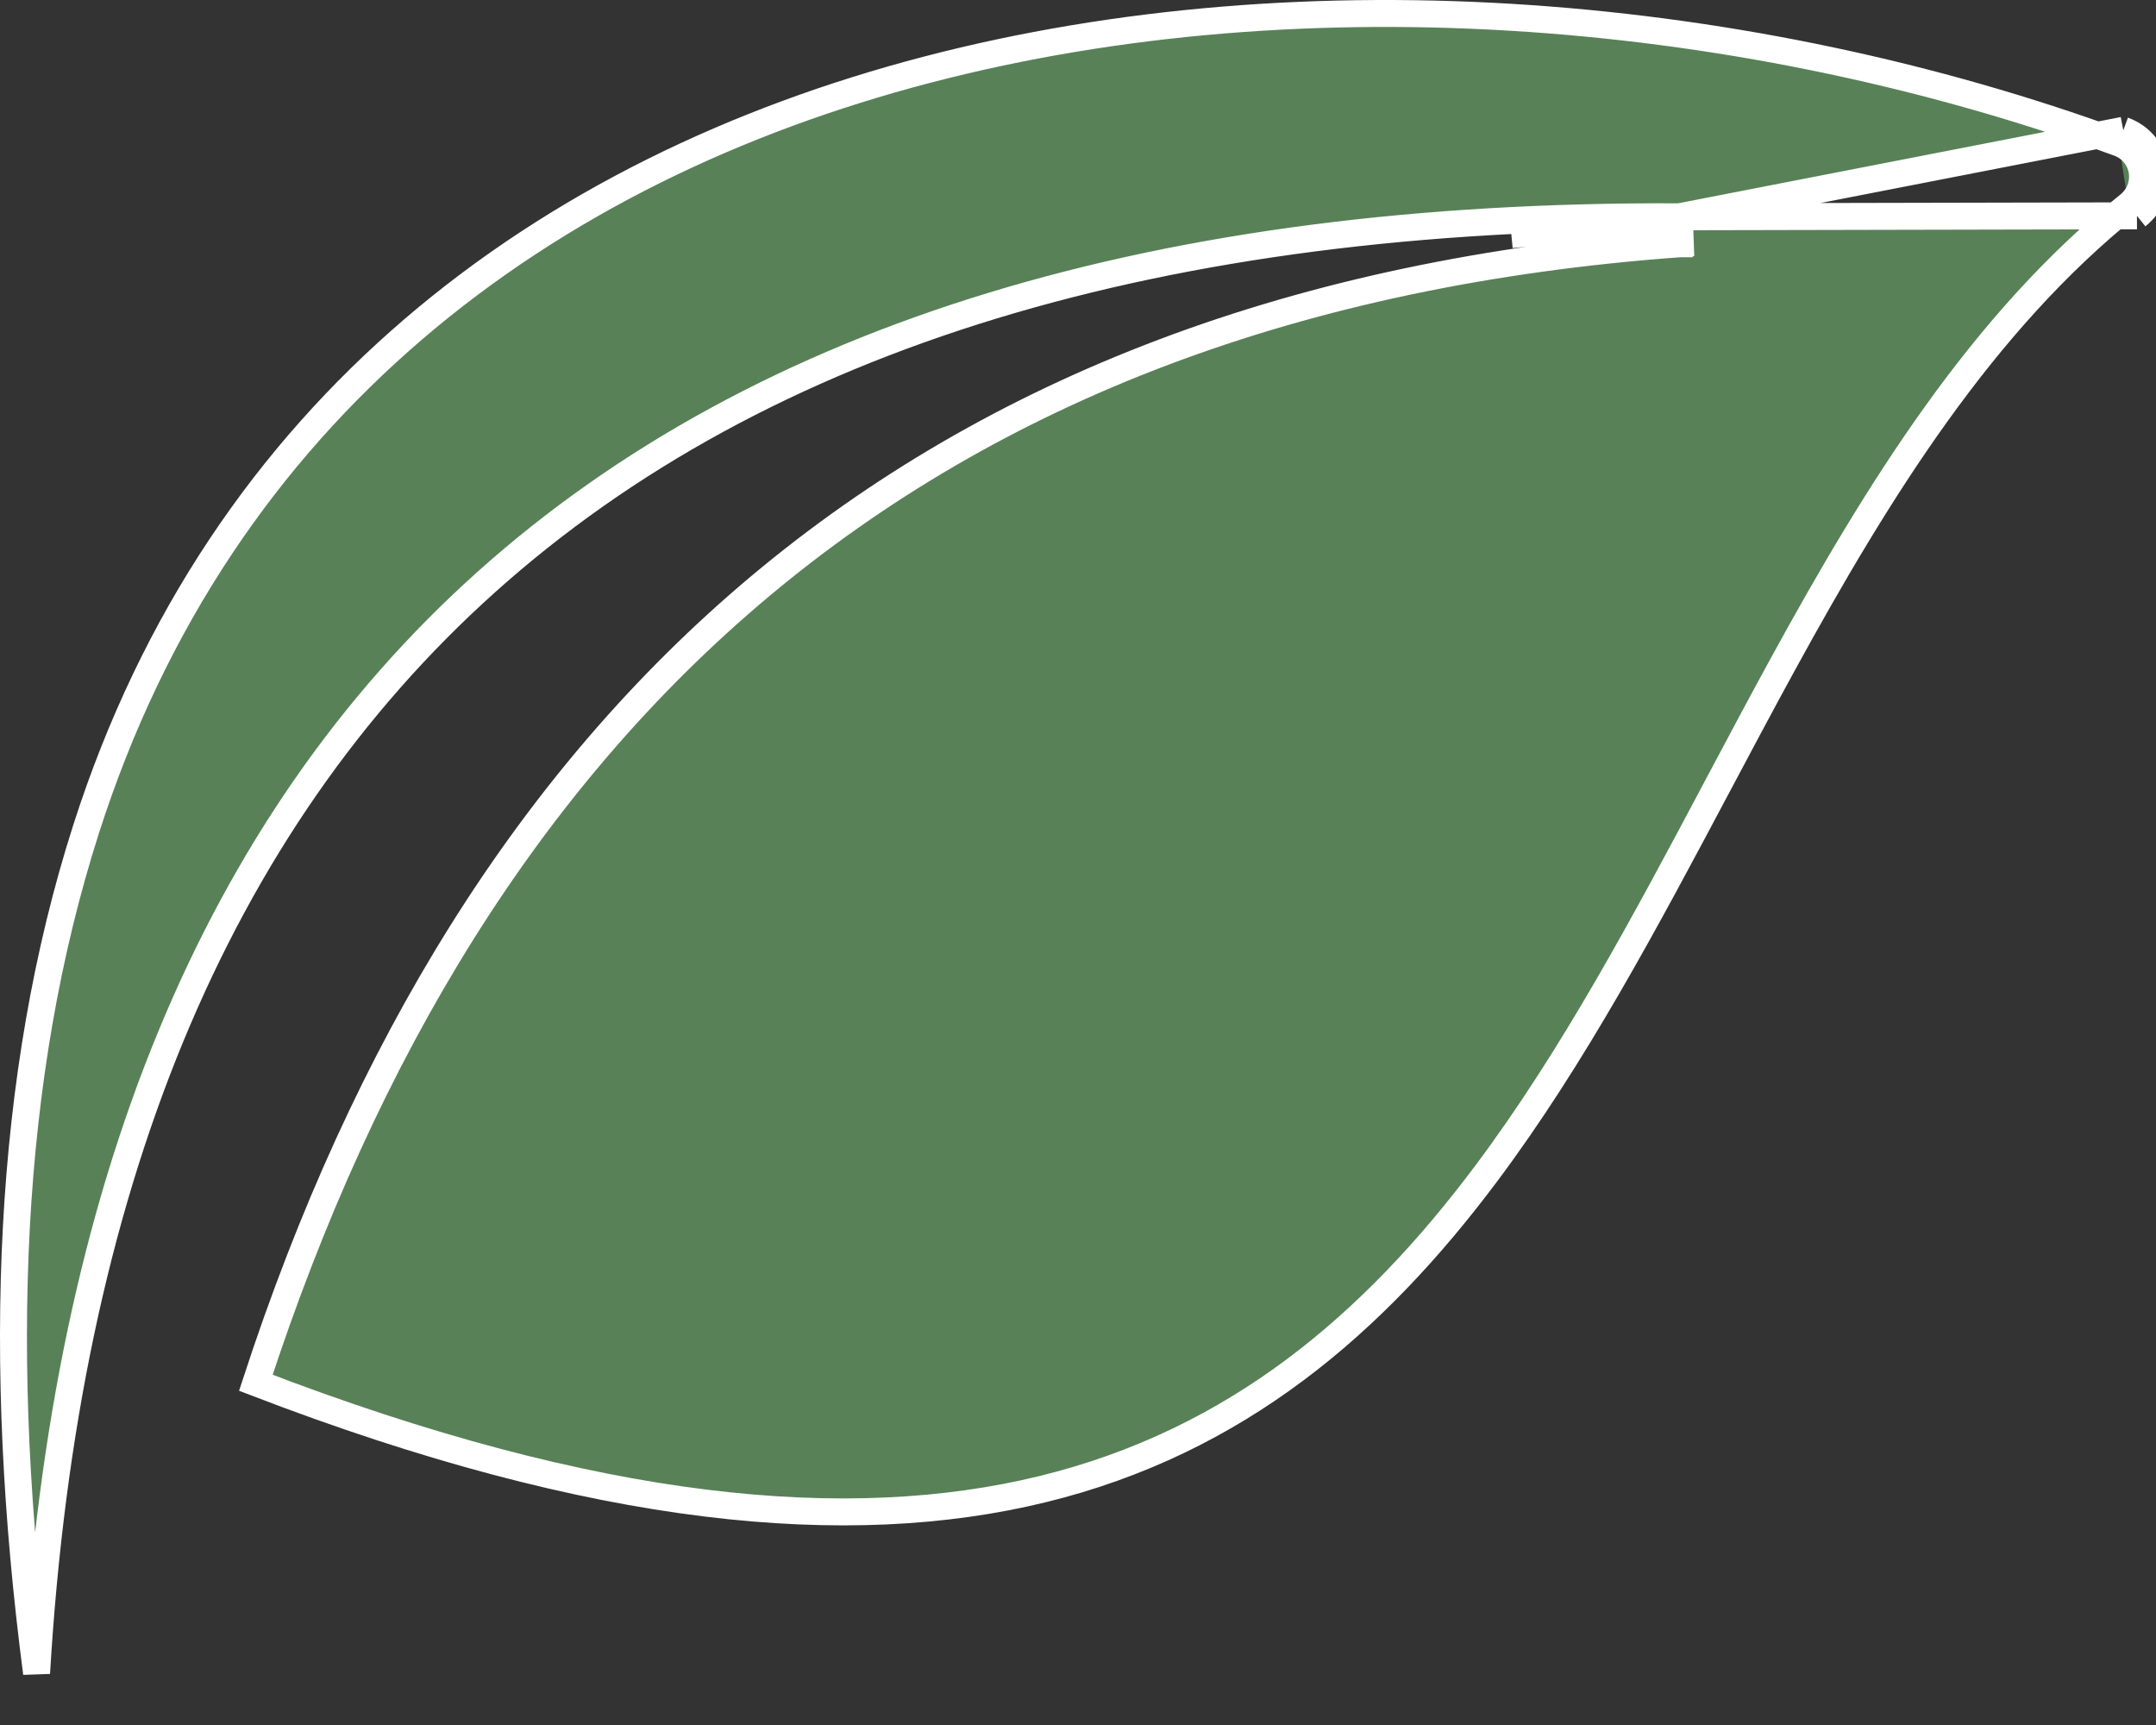 <svg width="80" height="64" viewBox="0 0 80 64" fill="none" xmlns="http://www.w3.org/2000/svg">
<rect x="0" y="0" width="80" height="64" fill="#333333" stroke="none"/>
<path d="M62.316 8.043L62.35 9.042C48.096 10.081 36.869 14.491 28.202 21.753C19.634 28.932 13.532 38.929 9.493 51.303C22.209 56.193 31.529 56.997 38.68 55.251C45.901 53.487 50.988 49.102 55.165 43.516C58.405 39.181 61.073 34.161 63.762 29.1C64.552 27.614 65.343 26.124 66.152 24.647C69.697 18.172 73.558 11.964 78.98 7.617M62.316 8.043L79.293 8.007M62.316 8.043C43.125 7.957 28.294 12.404 18.038 21.6C8.002 30.599 2.423 44.076 1.357 62.076C-0.153 50.491 0.257 39.952 3.191 30.773C8.185 15.145 20.2 6.294 34.404 2.585C48.624 -1.128 65.009 0.325 78.615 5.303M62.316 8.043L78.787 4.834M78.98 7.617L79.293 8.007M78.98 7.617C78.98 7.617 78.98 7.617 78.98 7.617L79.293 8.007M78.98 7.617C79.817 6.946 79.607 5.666 78.615 5.303M79.293 8.007C80.428 7.097 80.151 5.333 78.787 4.834M78.615 5.303C78.615 5.303 78.615 5.303 78.615 5.303L78.787 4.834M78.615 5.303L78.787 4.834M56.625 9.157C58.474 9.072 60.369 9.034 62.311 9.043L62.313 8.543M56.625 9.157L56.578 8.659C58.423 8.392 60.323 8.187 62.277 8.045L62.313 8.543M56.625 9.157C58.466 8.891 60.362 8.685 62.313 8.543M56.625 9.157L62.313 8.543" fill="#588157" stroke="white"/>
</svg>

